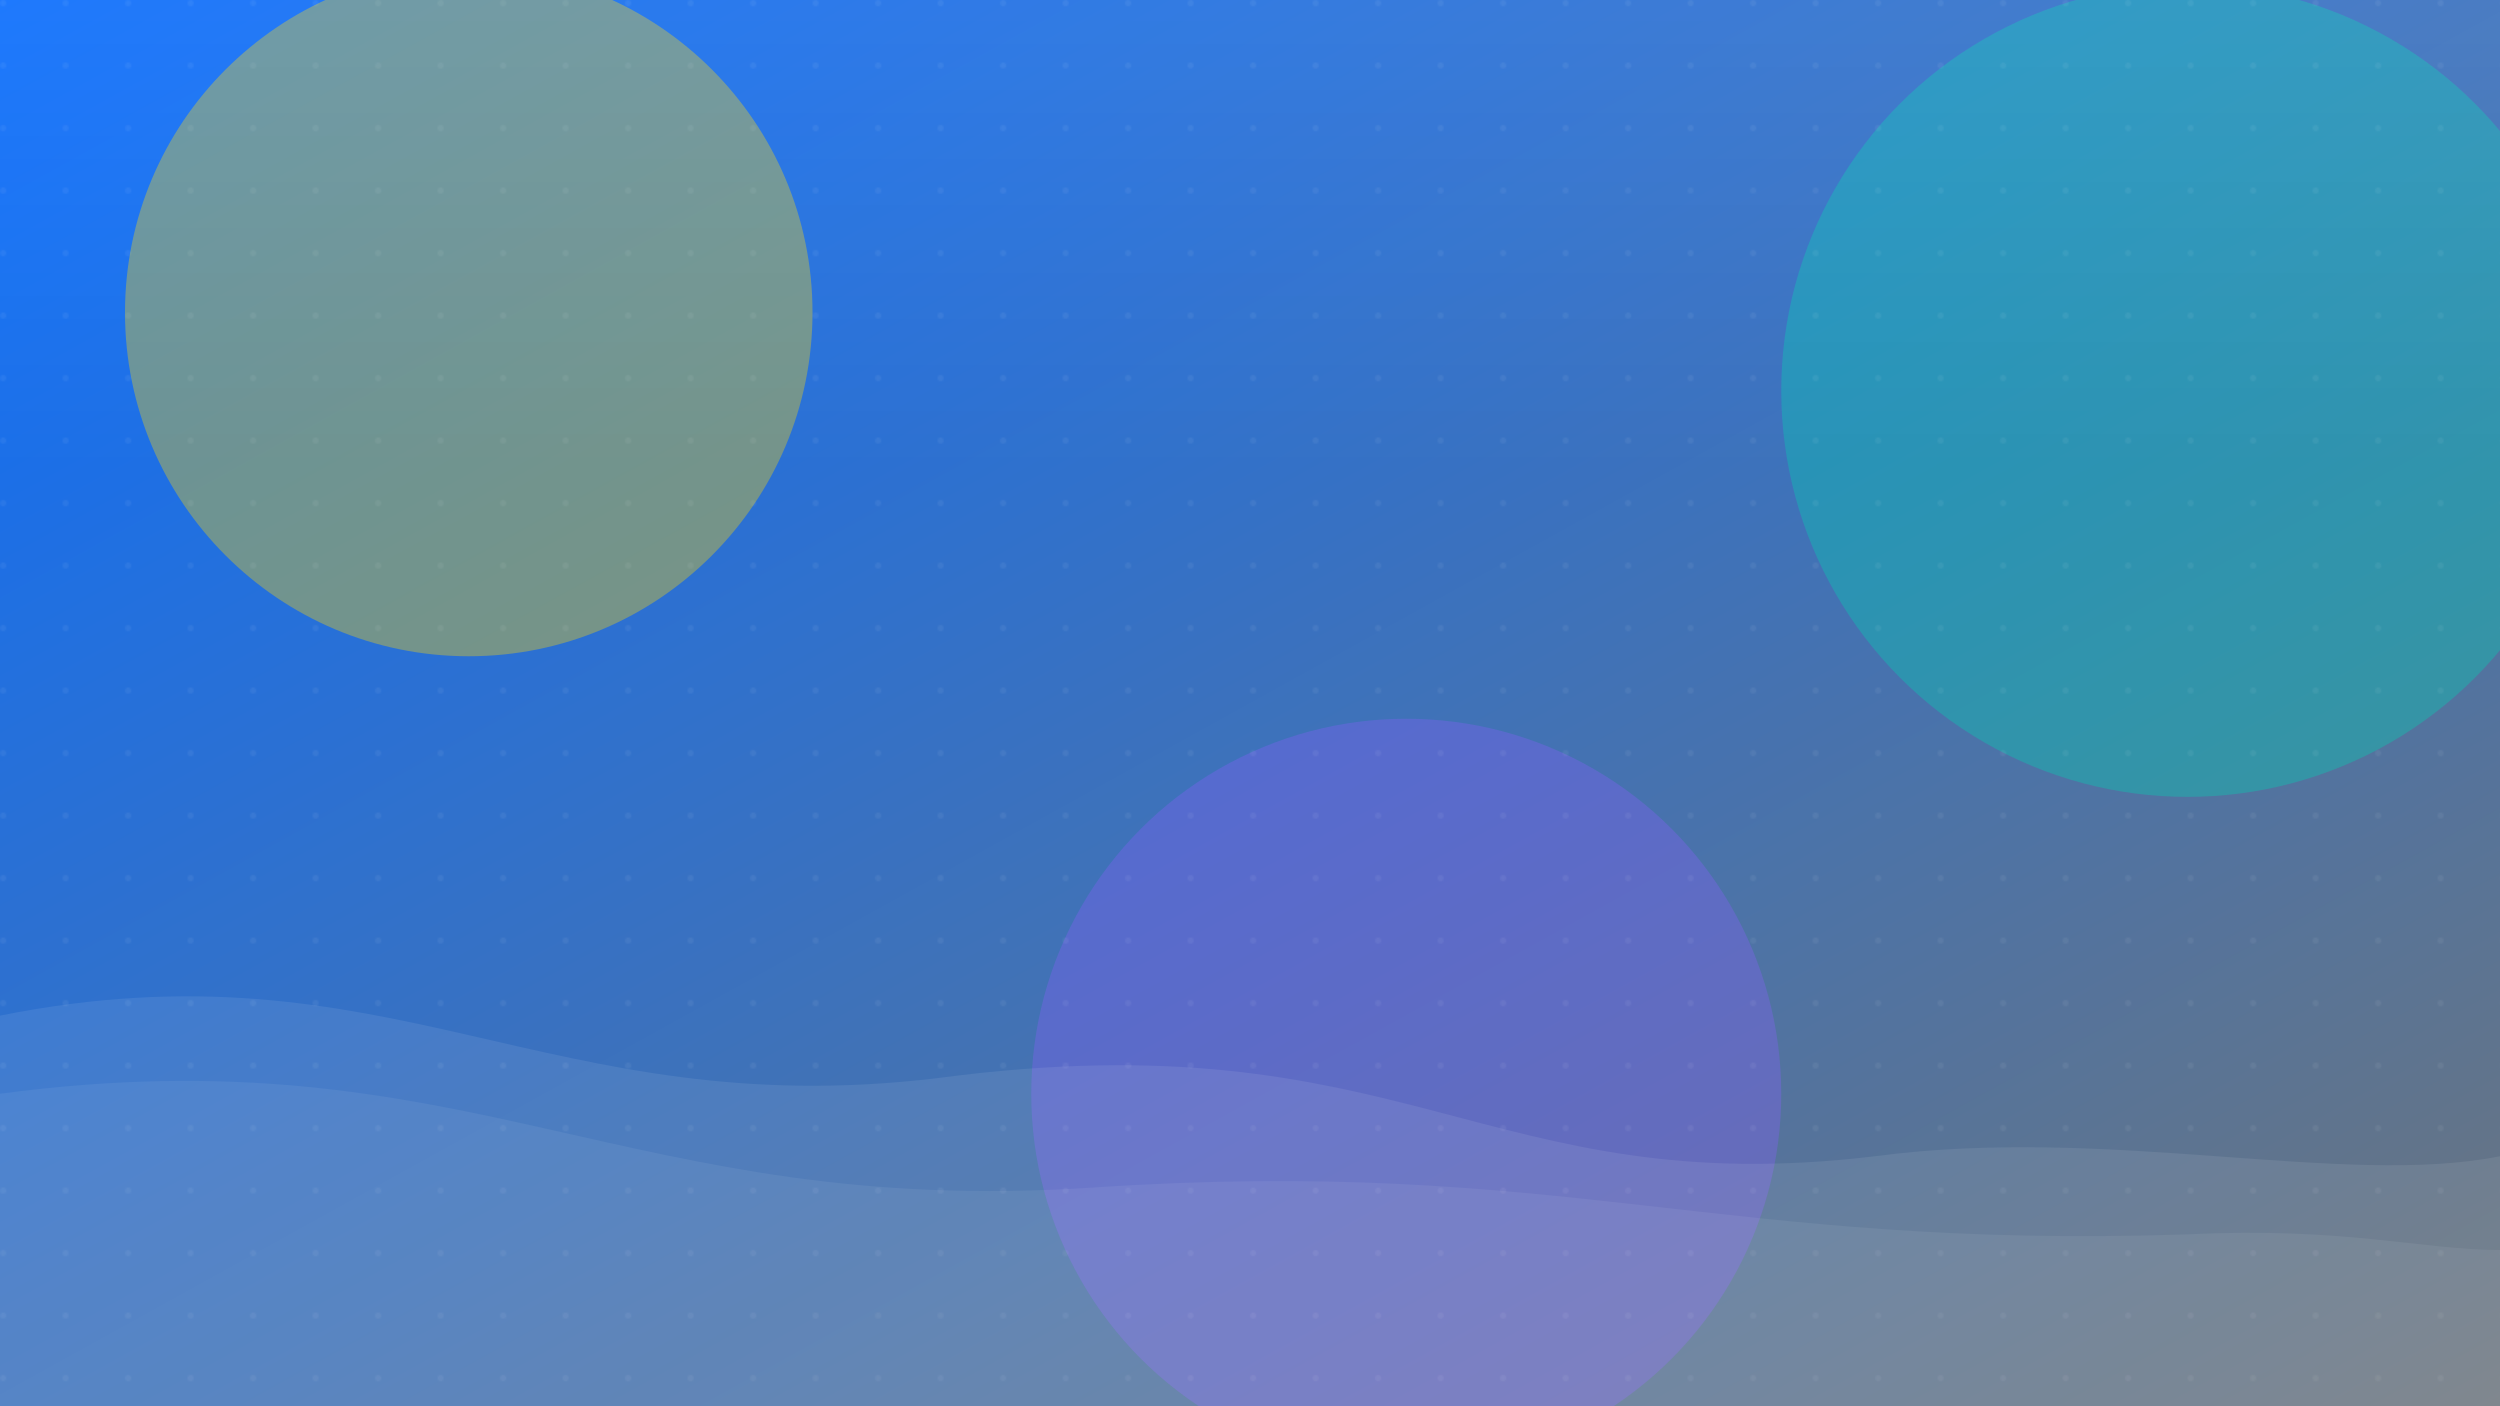 <?xml version="1.0" encoding="UTF-8"?>
<svg width="1600" height="900" viewBox="0 0 1600 900" fill="none" xmlns="http://www.w3.org/2000/svg">
  <defs>
    <linearGradient id="g1" x1="0" y1="0" x2="1" y2="1">
      <stop offset="0%" stop-color="#0b6efd"/>
      <stop offset="100%" stop-color="#6c757d"/>
    </linearGradient>
    <linearGradient id="g2" x1="0" y1="0" x2="0" y2="1">
      <stop offset="0%" stop-color="#ffffff" stop-opacity="0.08"/>
      <stop offset="100%" stop-color="#ffffff" stop-opacity="0"/>
    </linearGradient>
    <filter id="blur1" x="-20%" y="-20%" width="140%" height="140%">
      <feGaussianBlur stdDeviation="40"/>
    </filter>
    <pattern id="dots" width="40" height="40" patternUnits="userSpaceOnUse">
      <circle cx="2" cy="2" r="2" fill="#ffffff" opacity="0.06"/>
    </pattern>
  </defs>

  <rect width="1600" height="900" fill="url(#g1)"/>

  <!-- Soft abstract blurs -->
  <g filter="url(#blur1)" opacity="0.35">
    <circle cx="300" cy="200" r="220" fill="#ffd700"/>
    <circle cx="1400" cy="250" r="260" fill="#00d1b2"/>
    <circle cx="900" cy="700" r="240" fill="#845ef7"/>
  </g>

  <!-- Dots texture overlay -->
  <rect width="1600" height="900" fill="url(#dots)"/>

  <!-- Subtle waves -->
  <path d="M0,650 C250,600 350,720 600,690 C900,650 950,770 1200,740 C1350,720 1500,760 1600,740 L1600,900 L0,900 Z" fill="#ffffff" opacity="0.08"/>
  <path d="M0,700 C300,660 400,780 700,760 C1000,740 1100,800 1400,790 C1500,785 1550,800 1600,800 L1600,900 L0,900 Z" fill="#ffffff" opacity="0.06"/>

  <!-- Light vignette at top -->
  <rect width="1600" height="300" fill="url(#g2)"/>
</svg>


